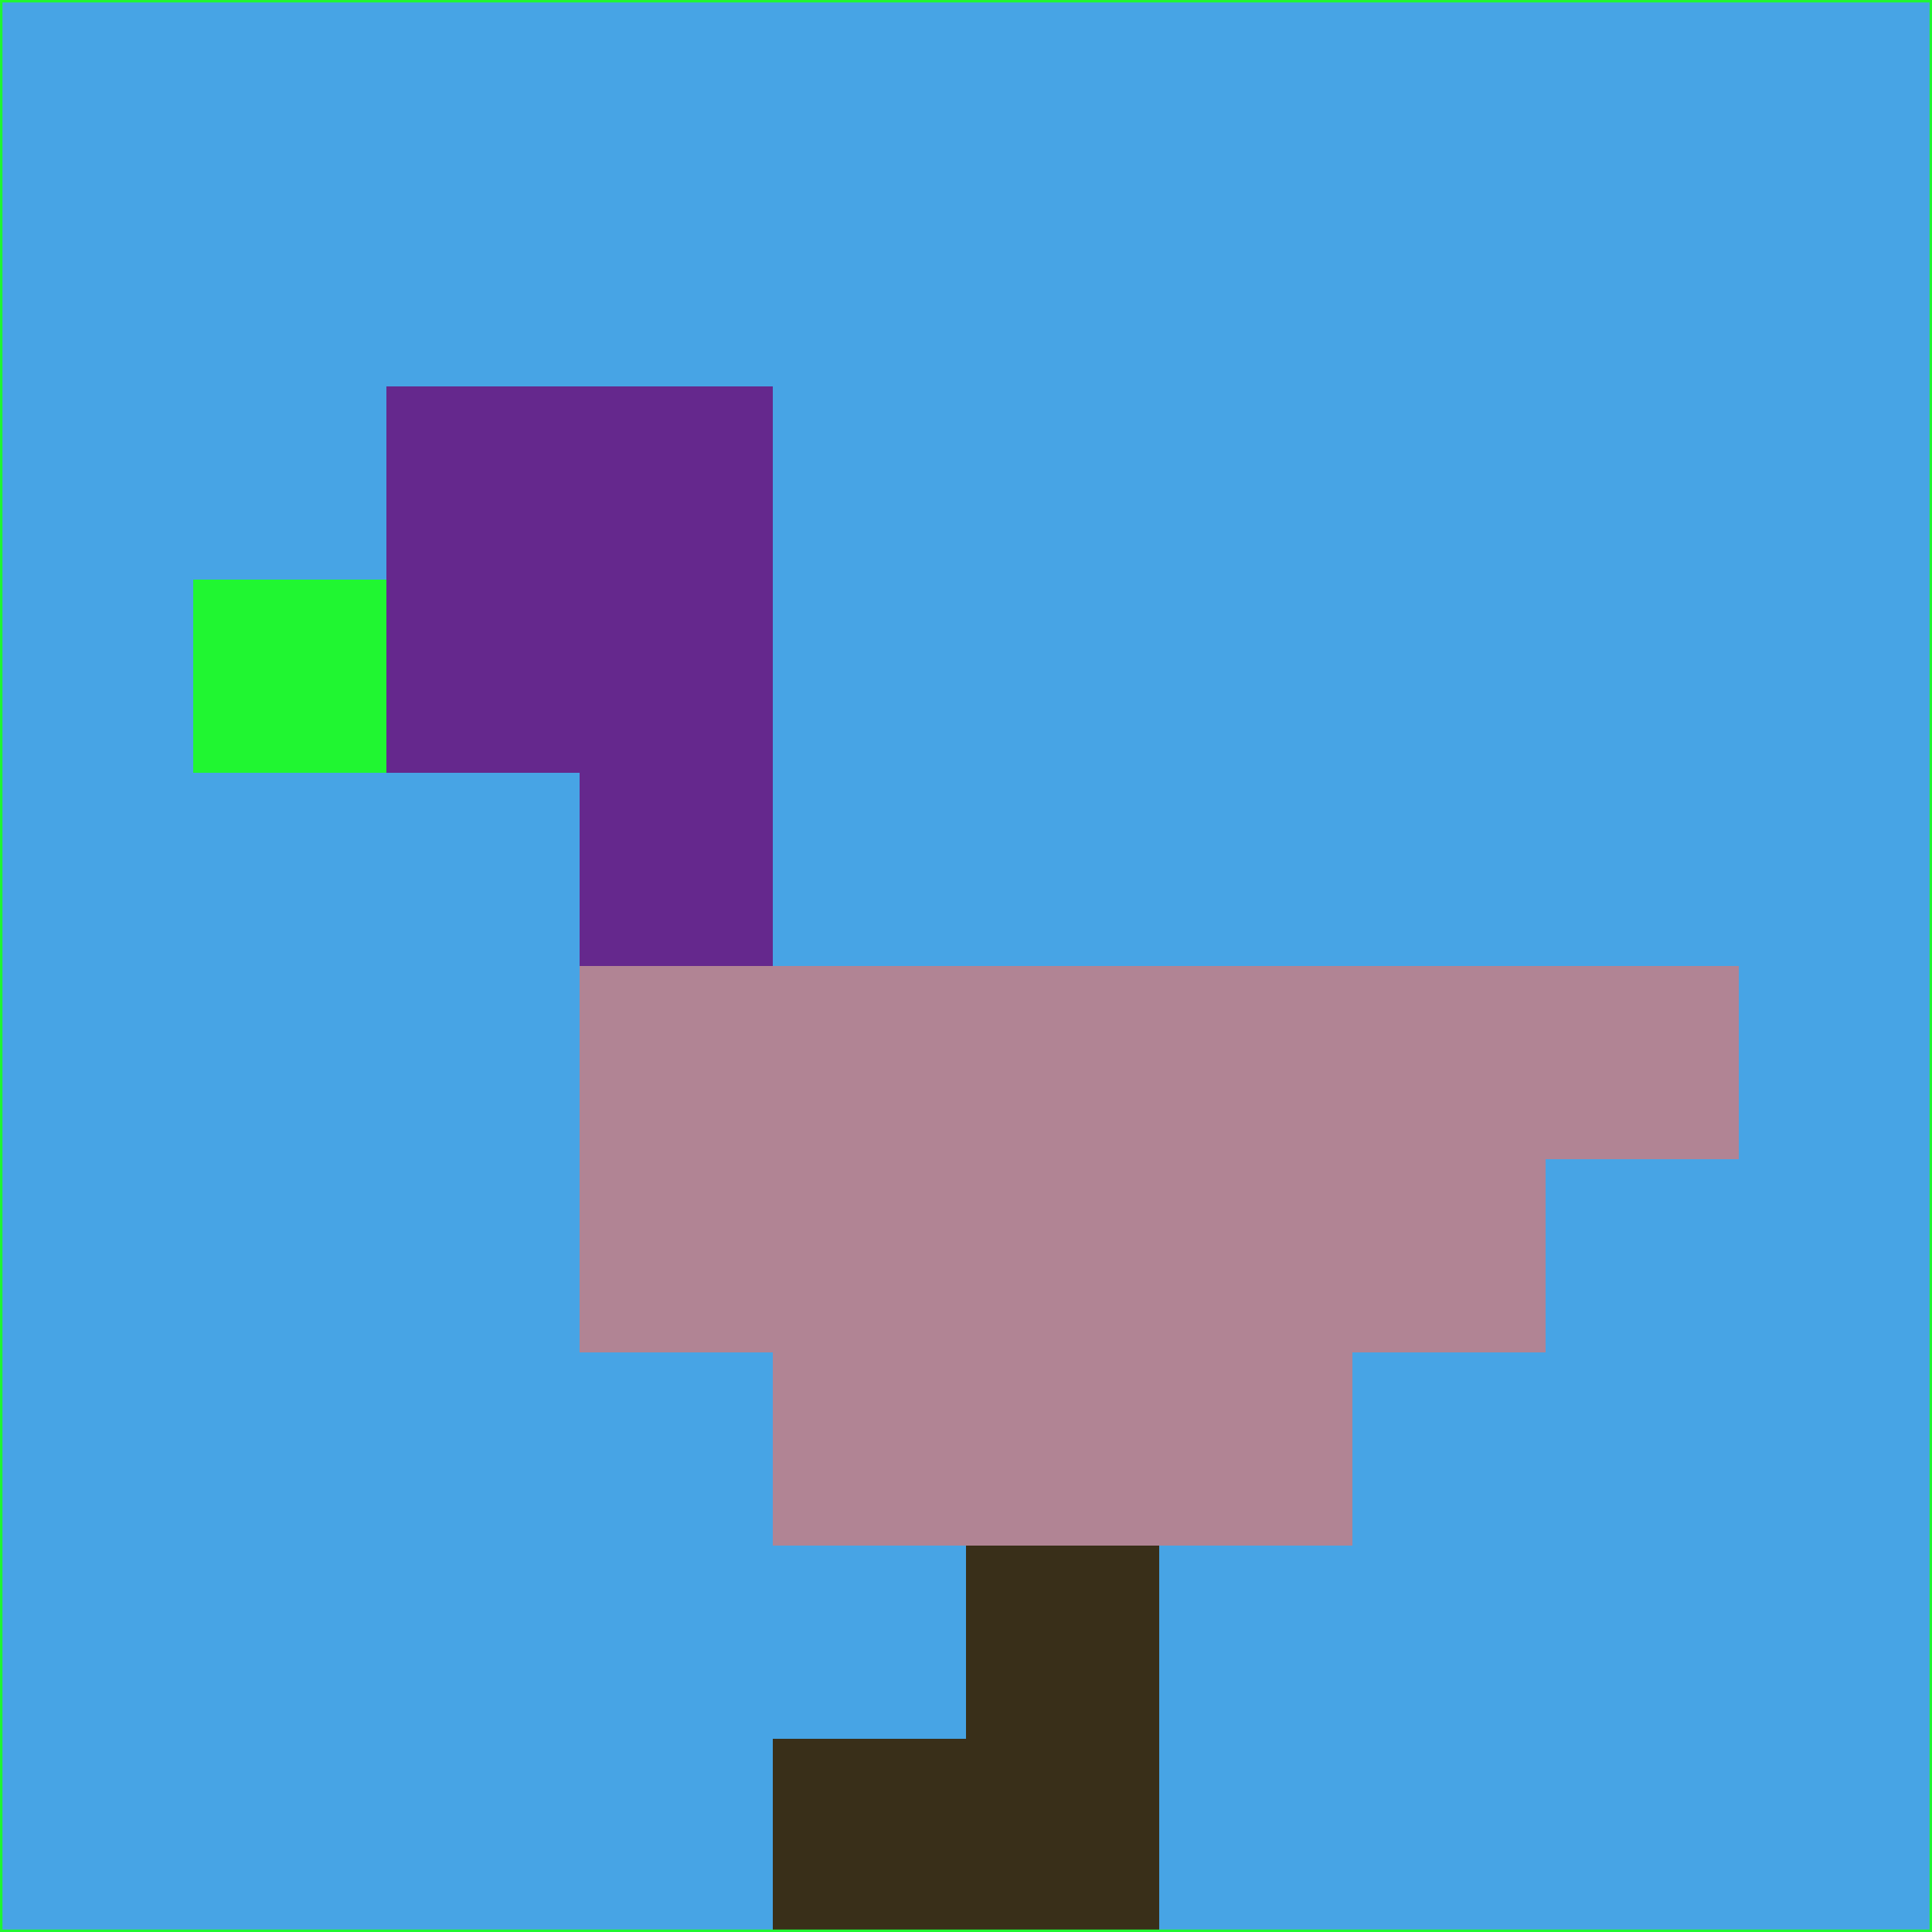 <svg xmlns="http://www.w3.org/2000/svg" version="1.1" width="785" height="785">
  <title>'goose-pfp-694263' by Dmitri Cherniak (Cyberpunk Edition)</title>
  <desc>
    seed=575058
    backgroundColor=#47a4e5
    padding=20
    innerPadding=0
    timeout=500
    dimension=1
    border=false
    Save=function(){return n.handleSave()}
    frame=12

    Rendered at 2024-09-15T22:37:01.019Z
    Generated in 1ms
    Modified for Cyberpunk theme with new color scheme
  </desc>
  <defs/>
  <rect width="100%" height="100%" fill="#47a4e5"/>
  <g>
    <g id="0-0">
      <rect x="0" y="0" height="785" width="785" fill="#47a4e5"/>
      <g>
        <!-- Neon blue -->
        <rect id="0-0-2-2-2-2" x="157" y="157" width="157" height="157" fill="#65288d"/>
        <rect id="0-0-3-2-1-4" x="235.5" y="157" width="78.5" height="314" fill="#65288d"/>
        <!-- Electric purple -->
        <rect id="0-0-4-5-5-1" x="314" y="392.5" width="392.5" height="78.5" fill="#b18494"/>
        <rect id="0-0-3-5-5-2" x="235.5" y="392.5" width="392.5" height="157" fill="#b18494"/>
        <rect id="0-0-4-5-3-3" x="314" y="392.5" width="235.5" height="235.5" fill="#b18494"/>
        <!-- Neon pink -->
        <rect id="0-0-1-3-1-1" x="78.5" y="235.5" width="78.5" height="78.5" fill="#20f631"/>
        <!-- Cyber yellow -->
        <rect id="0-0-5-8-1-2" x="392.5" y="628" width="78.5" height="157" fill="#392f19"/>
        <rect id="0-0-4-9-2-1" x="314" y="706.5" width="157" height="78.5" fill="#392f19"/>
      </g>
      <rect x="0" y="0" stroke="#20f631" stroke-width="2" height="785" width="785" fill="none"/>
    </g>
  </g>
  <script xmlns=""/>
</svg>